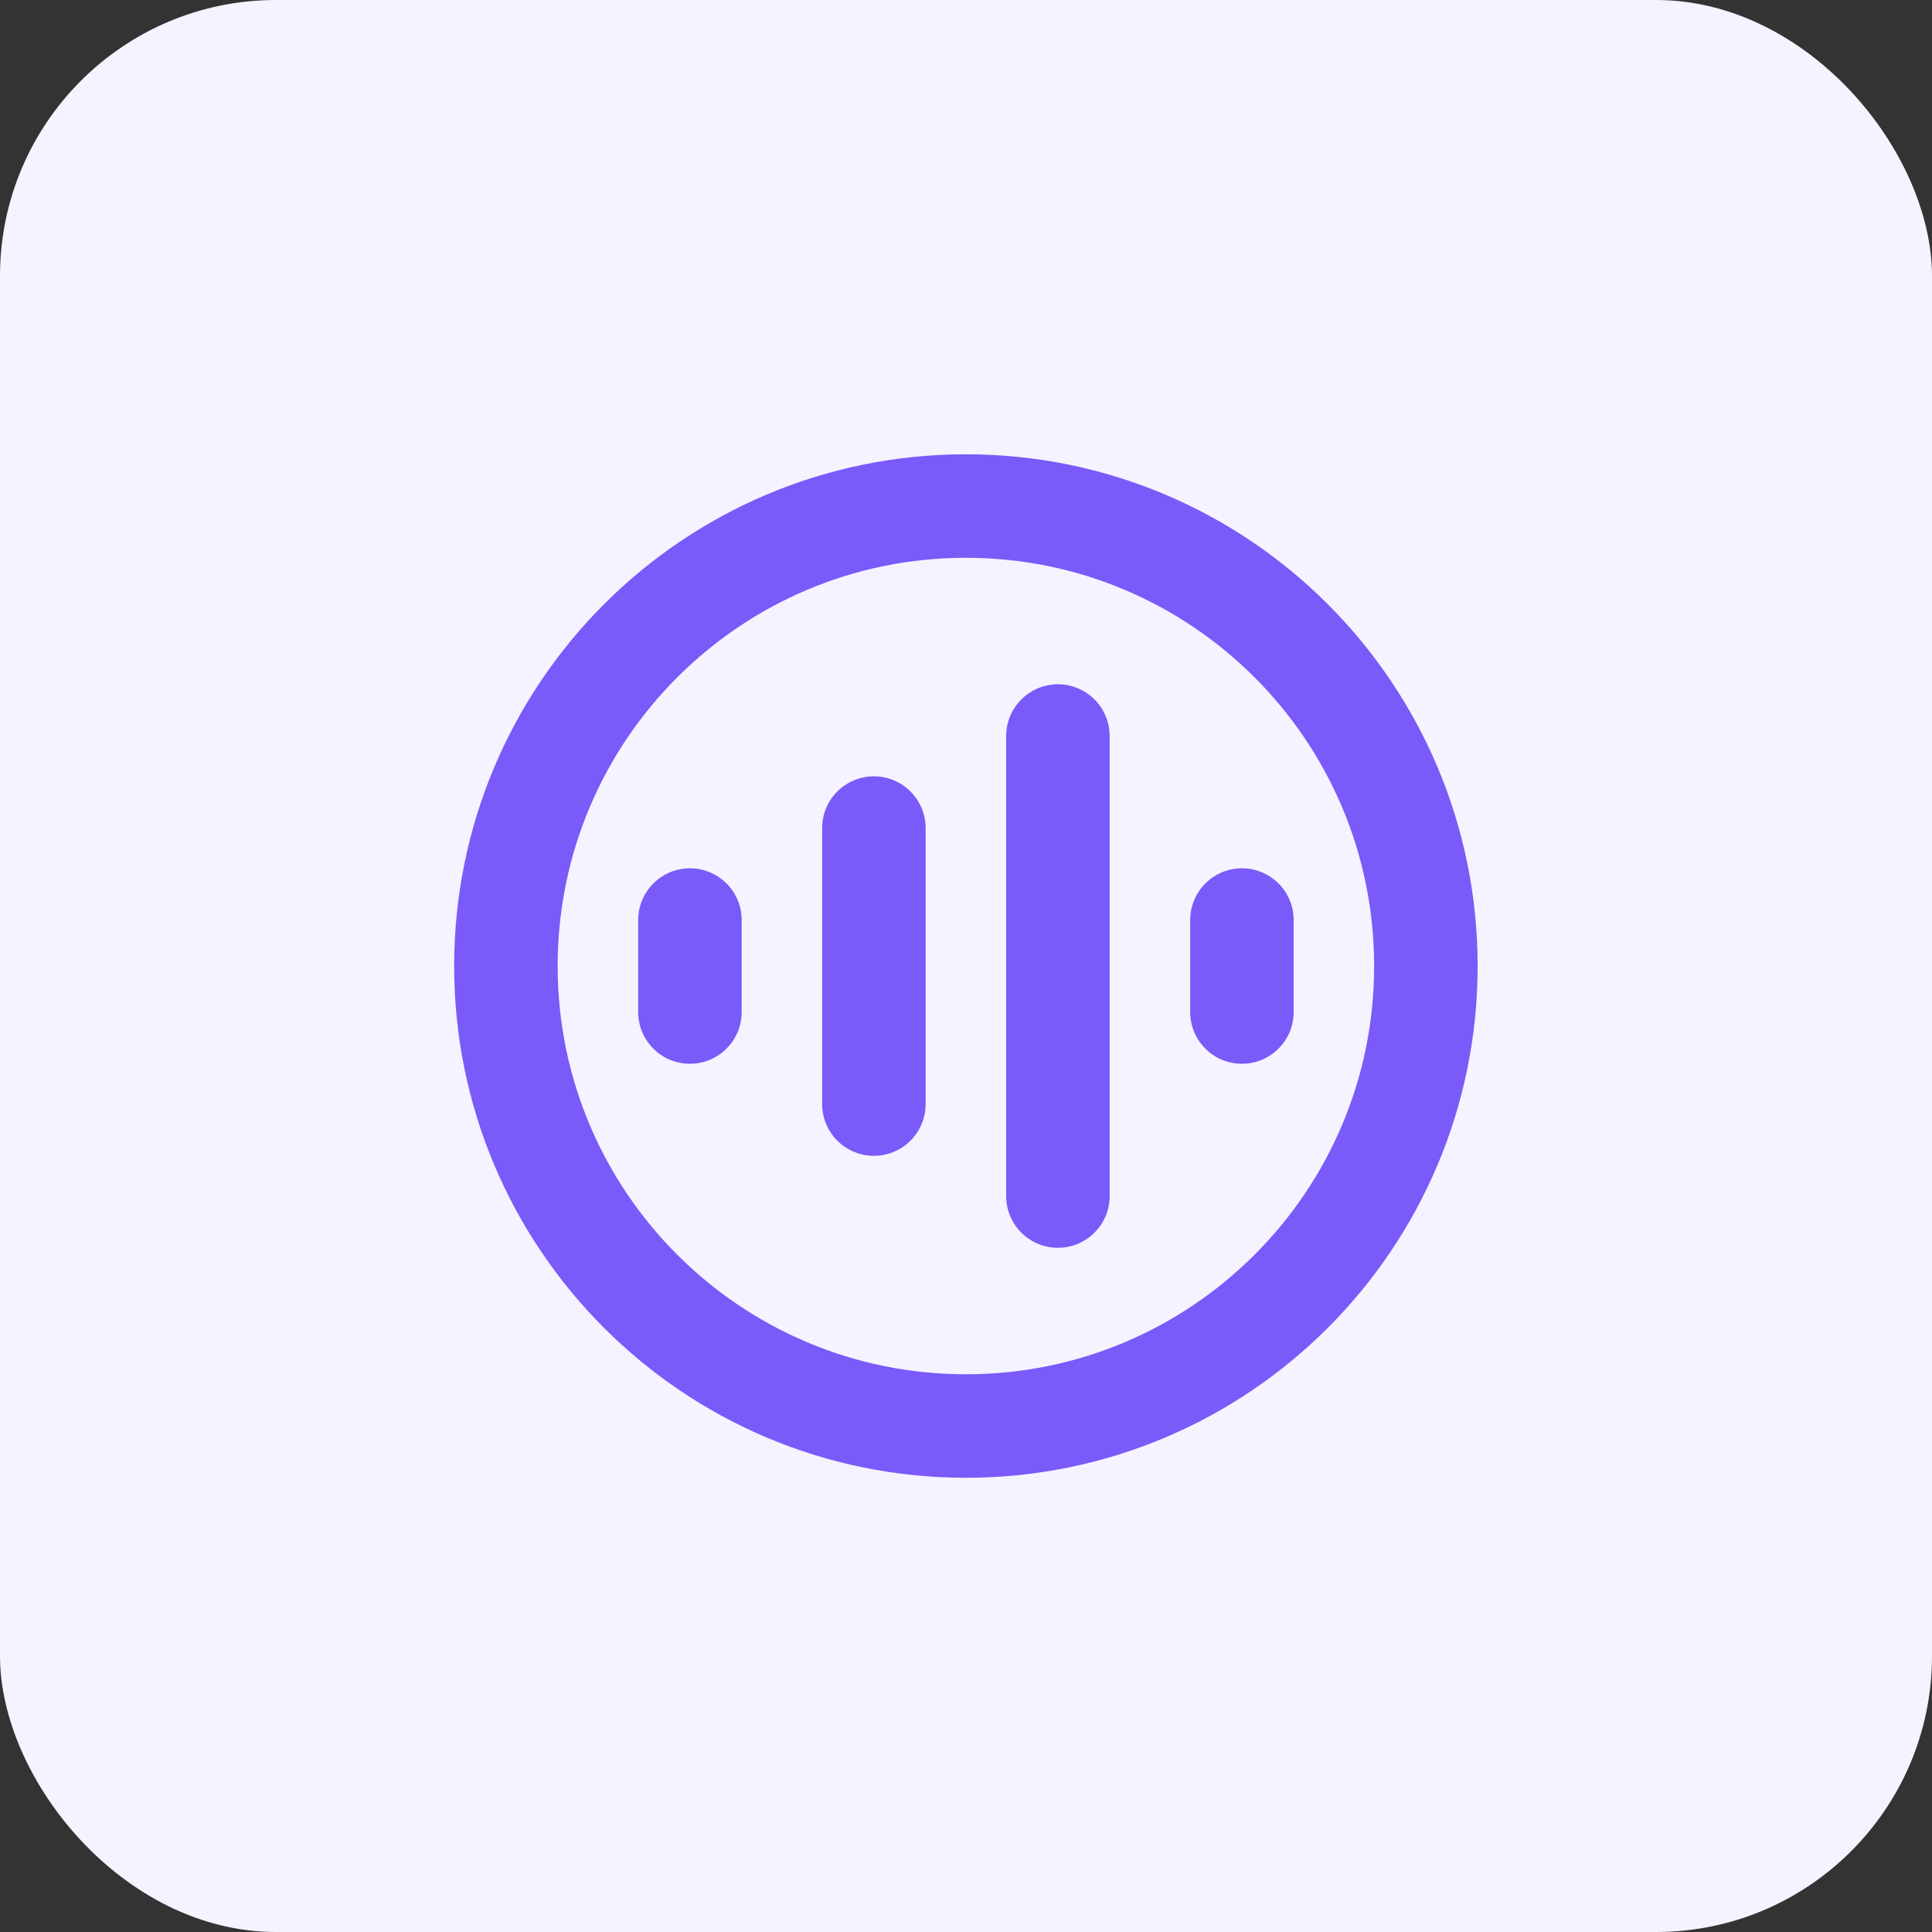 <svg width="28" height="28" viewBox="0 0 28 28" fill="none" xmlns="http://www.w3.org/2000/svg">
<rect x="0" y="0" width="28" height="28" fill="#333333" stroke="none"/>
<rect width="28" height="28" rx="4" fill="#F4F3FF"/>
<g clip-path="url(#clip0_36_45878)">
<path d="M9.999 13.334V14.667M12.665 12.001V16.001M15.332 10.667V17.334M17.999 13.334V14.667M20.665 14.001C20.665 17.683 17.681 20.667 13.999 20.667C10.317 20.667 7.332 17.683 7.332 14.001C7.332 10.319 10.317 7.334 13.999 7.334C17.681 7.334 20.665 10.319 20.665 14.001Z" stroke="#7A5AF8" stroke-width="1.5" stroke-linecap="round" stroke-linejoin="round"/>
</g>
<defs>
<clipPath id="clip0_36_45878">
<rect width="16" height="16" fill="white" transform="translate(6 6)"/>
</clipPath>
</defs>
</svg>
